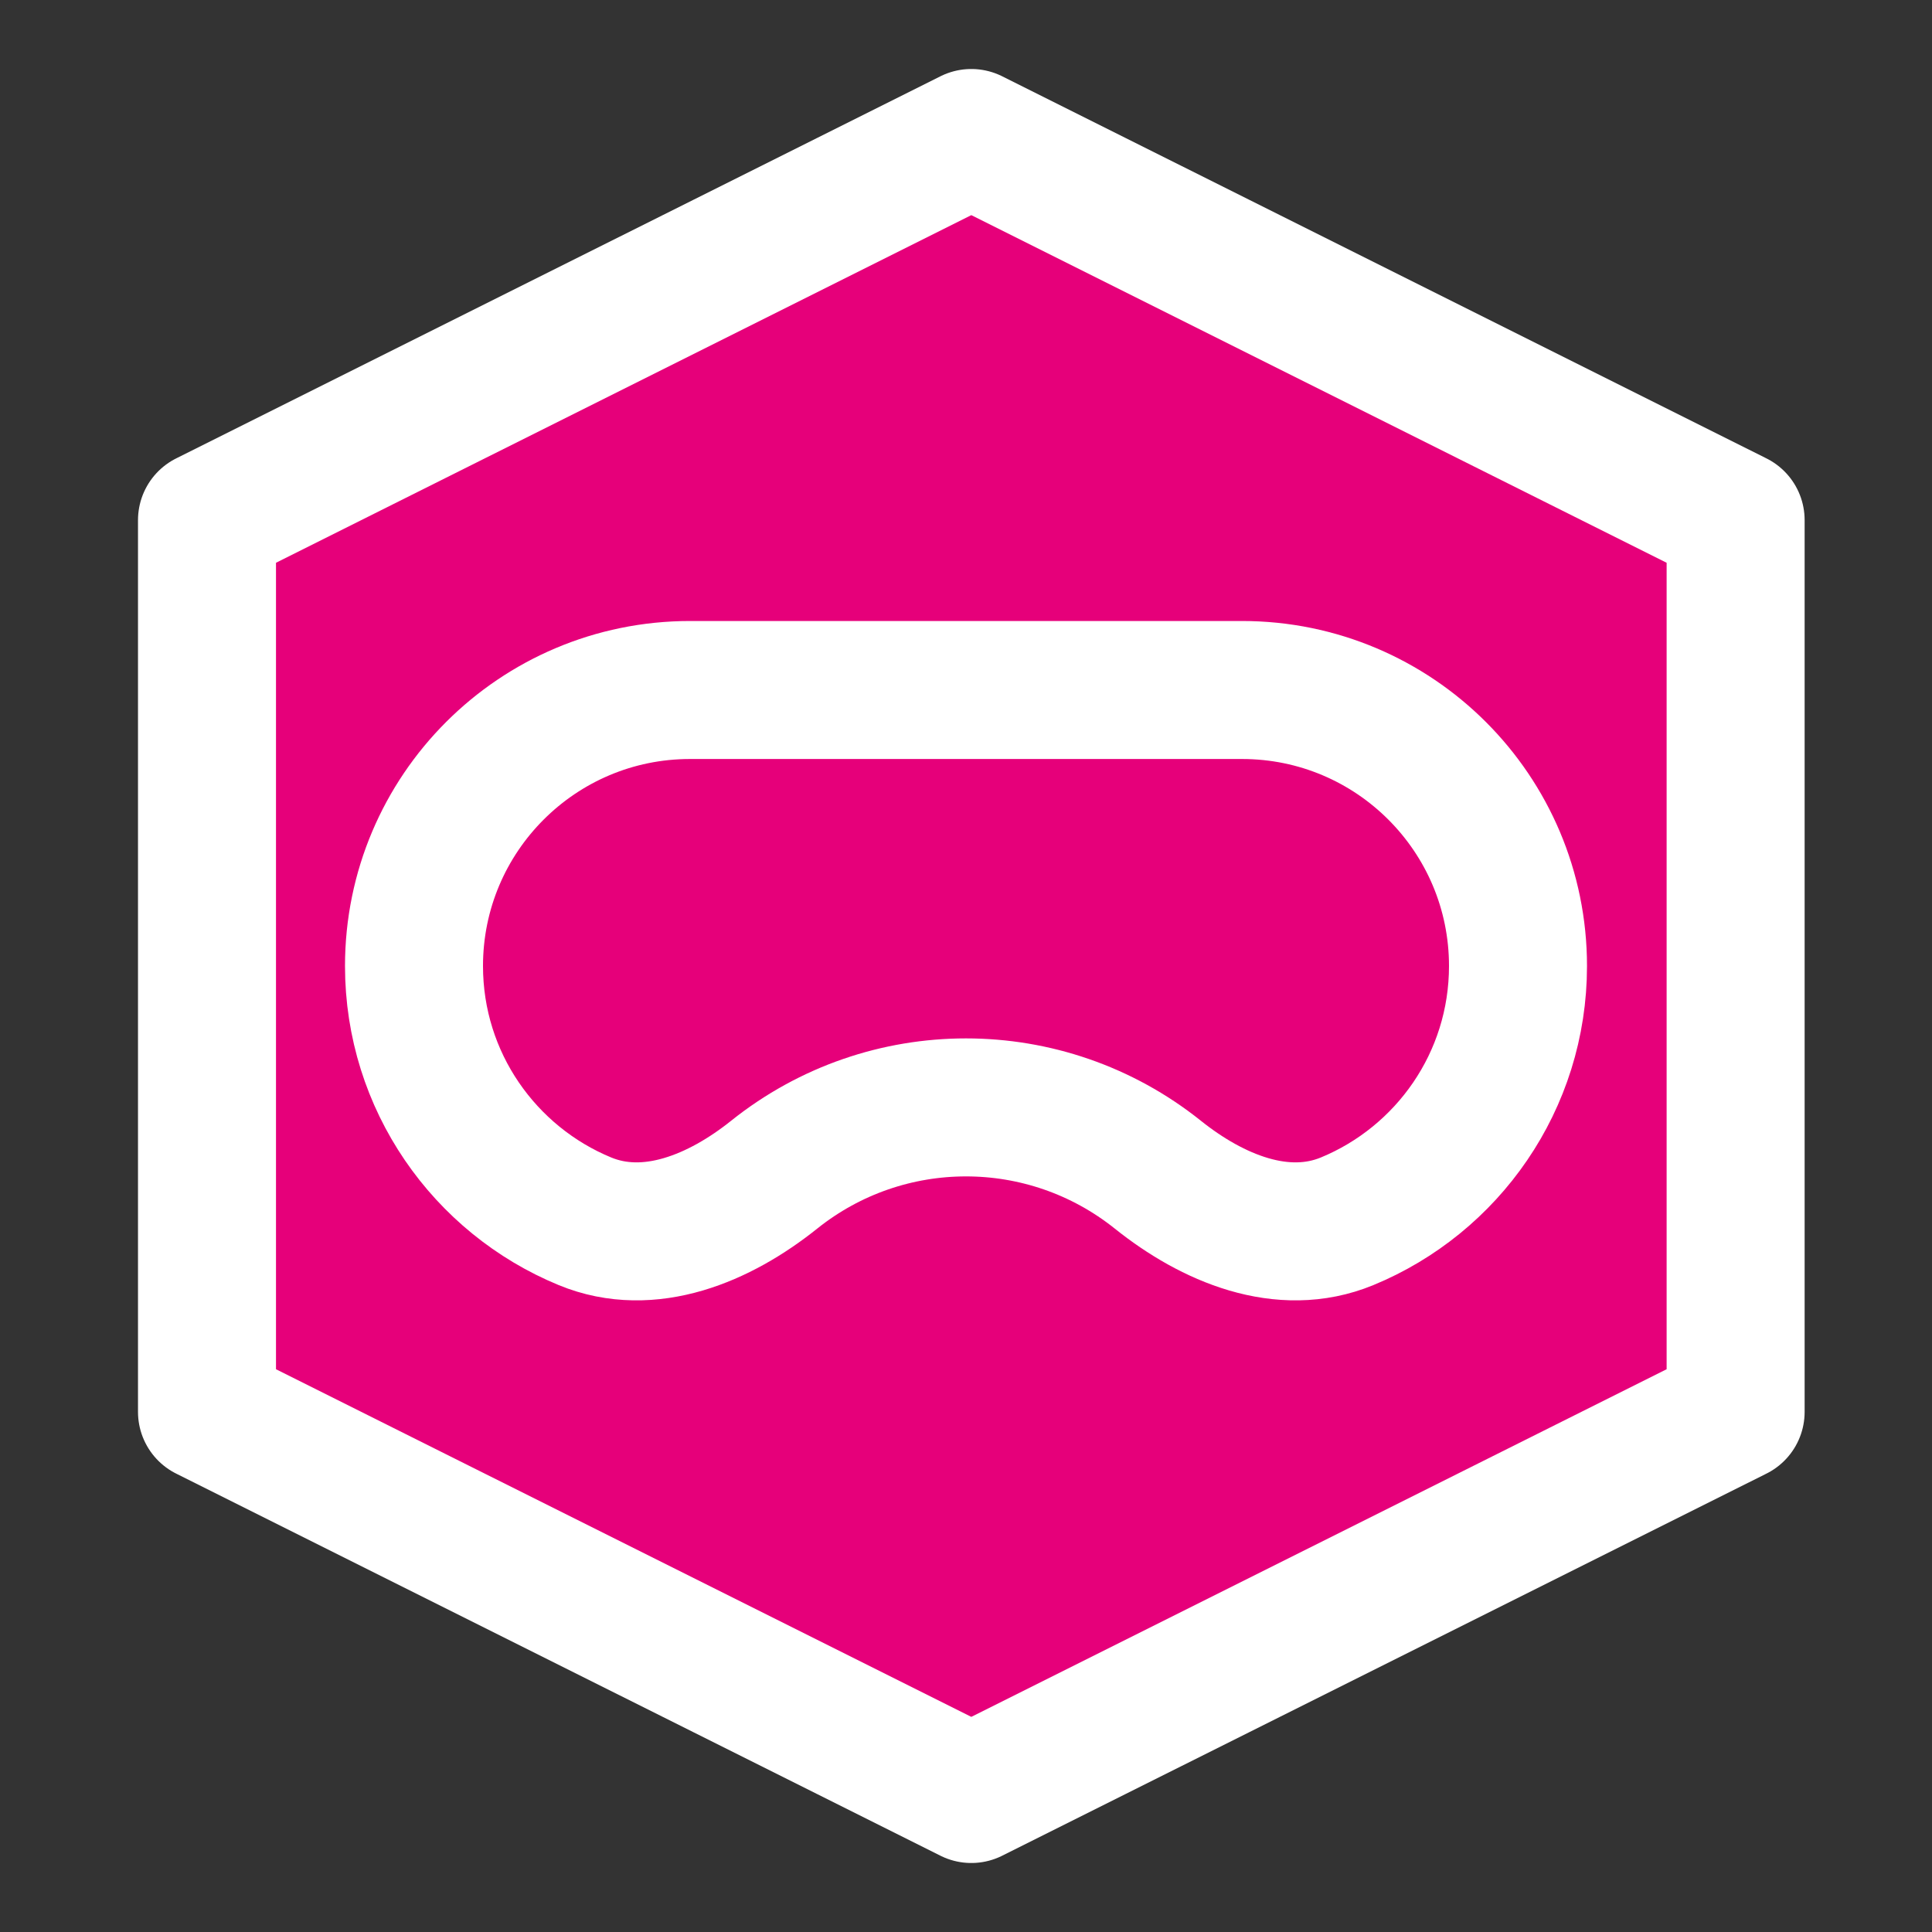 <svg width="48" height="48" viewBox="0 0 28 28" fill="#e6007a" xmlns="http://www.w3.org/2000/svg" stroke-width="2" stroke-linecap="round" stroke-linejoin="round" stroke="#ffffff"><rect x="0" y="0" width="28" height="28" fill="#333333" stroke="none"/><path d="M3 20.462L14.077 26L25.154 20.462V7.538L14.077 2L3 7.538V20.462Z"></path><path d="M6 14C6 15.67 7.024 17.101 8.478 17.7C9.412 18.085 10.43 17.656 11.219 17.025C12.845 15.724 15.155 15.724 16.781 17.025C17.57 17.656 18.588 18.085 19.523 17.7C20.977 17.101 22 15.67 22 14C22 11.791 20.209 10 18 10H10C7.791 10 6 11.791 6 14Z"></path></svg>